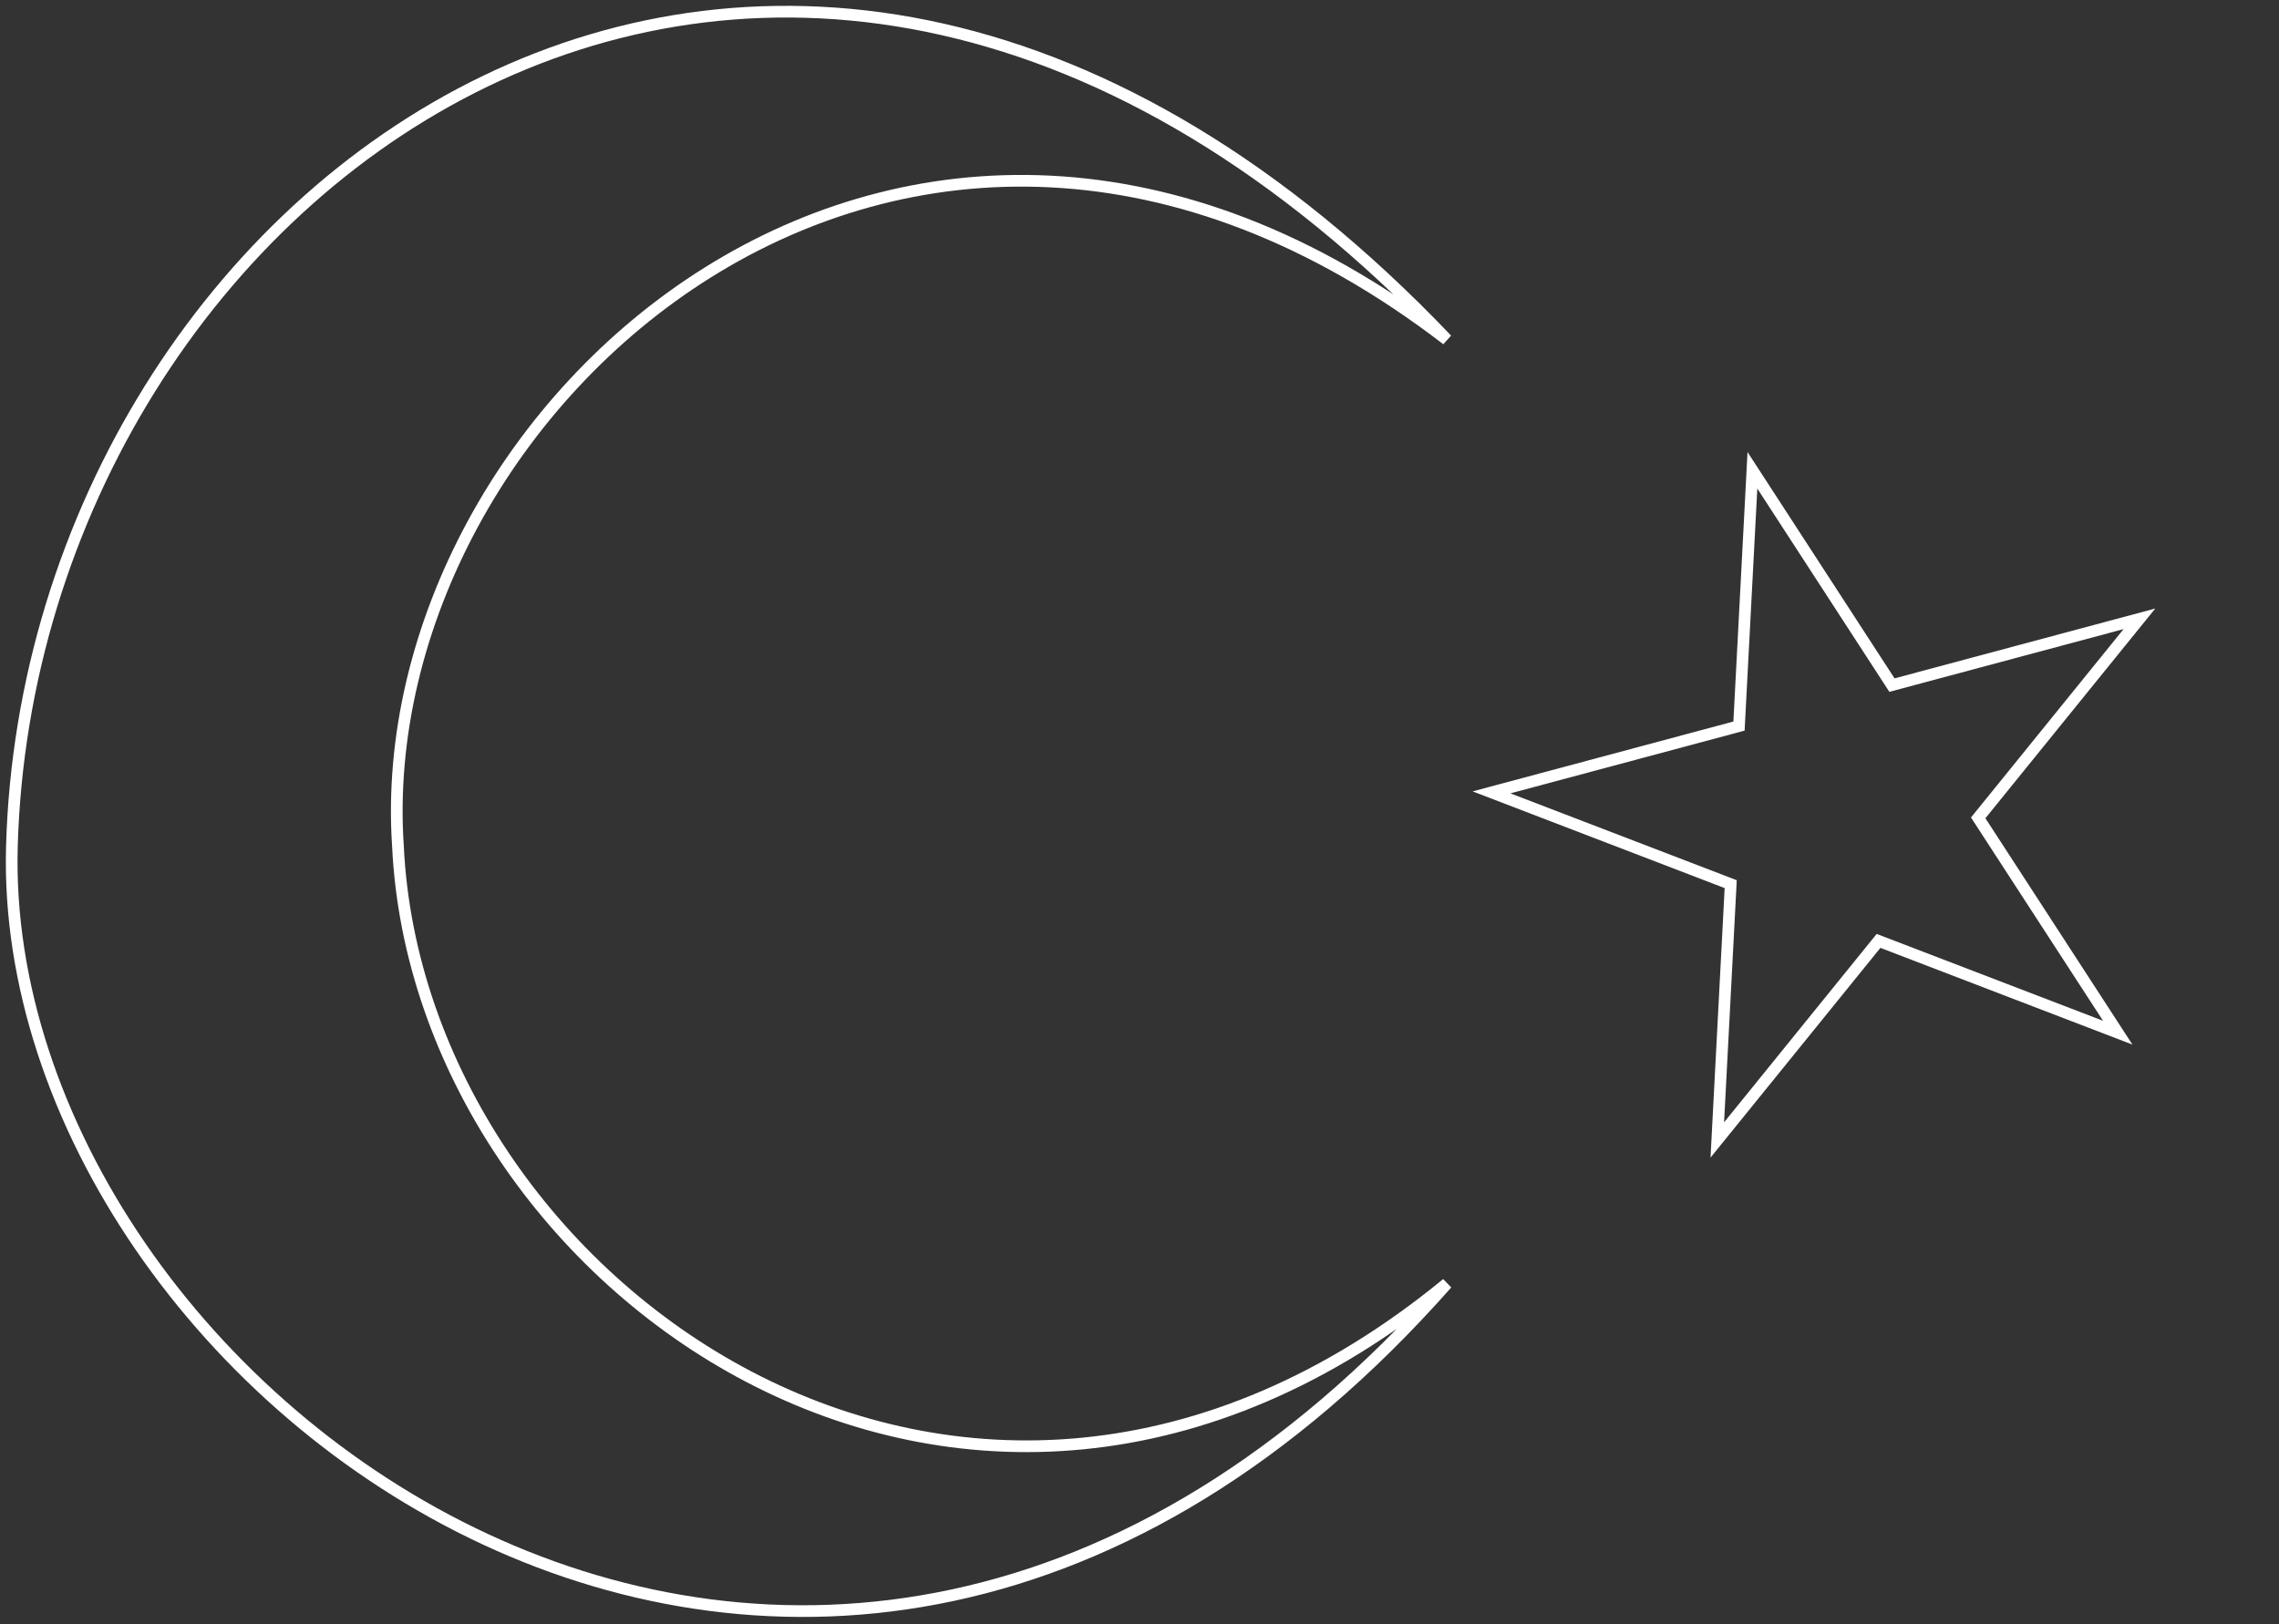 <svg width="195" height="139" viewBox="0 0 195 139" fill="none" xmlns="http://www.w3.org/2000/svg">
<rect x="0" y="0" width="195" height="139" fill="#333333" stroke="none"/>
<path d="M149.943 40.251L161.883 58.637L183.058 52.963L169.262 70L181.202 88.386L160.735 80.53L146.939 97.567L148.086 75.674L127.62 67.818L148.795 62.144L149.943 40.251Z" stroke="white"/>
<path d="M34.052 72.449C31.496 34.872 77.433 -6.553 123.8 29.067C66.489 -31.03 2.61 15.735 1.018 72.449C-0.294 119.21 69.473 171.351 123.8 109.861C82.607 143.69 35.843 109.861 34.052 72.449Z" stroke="white"/>
</svg>
